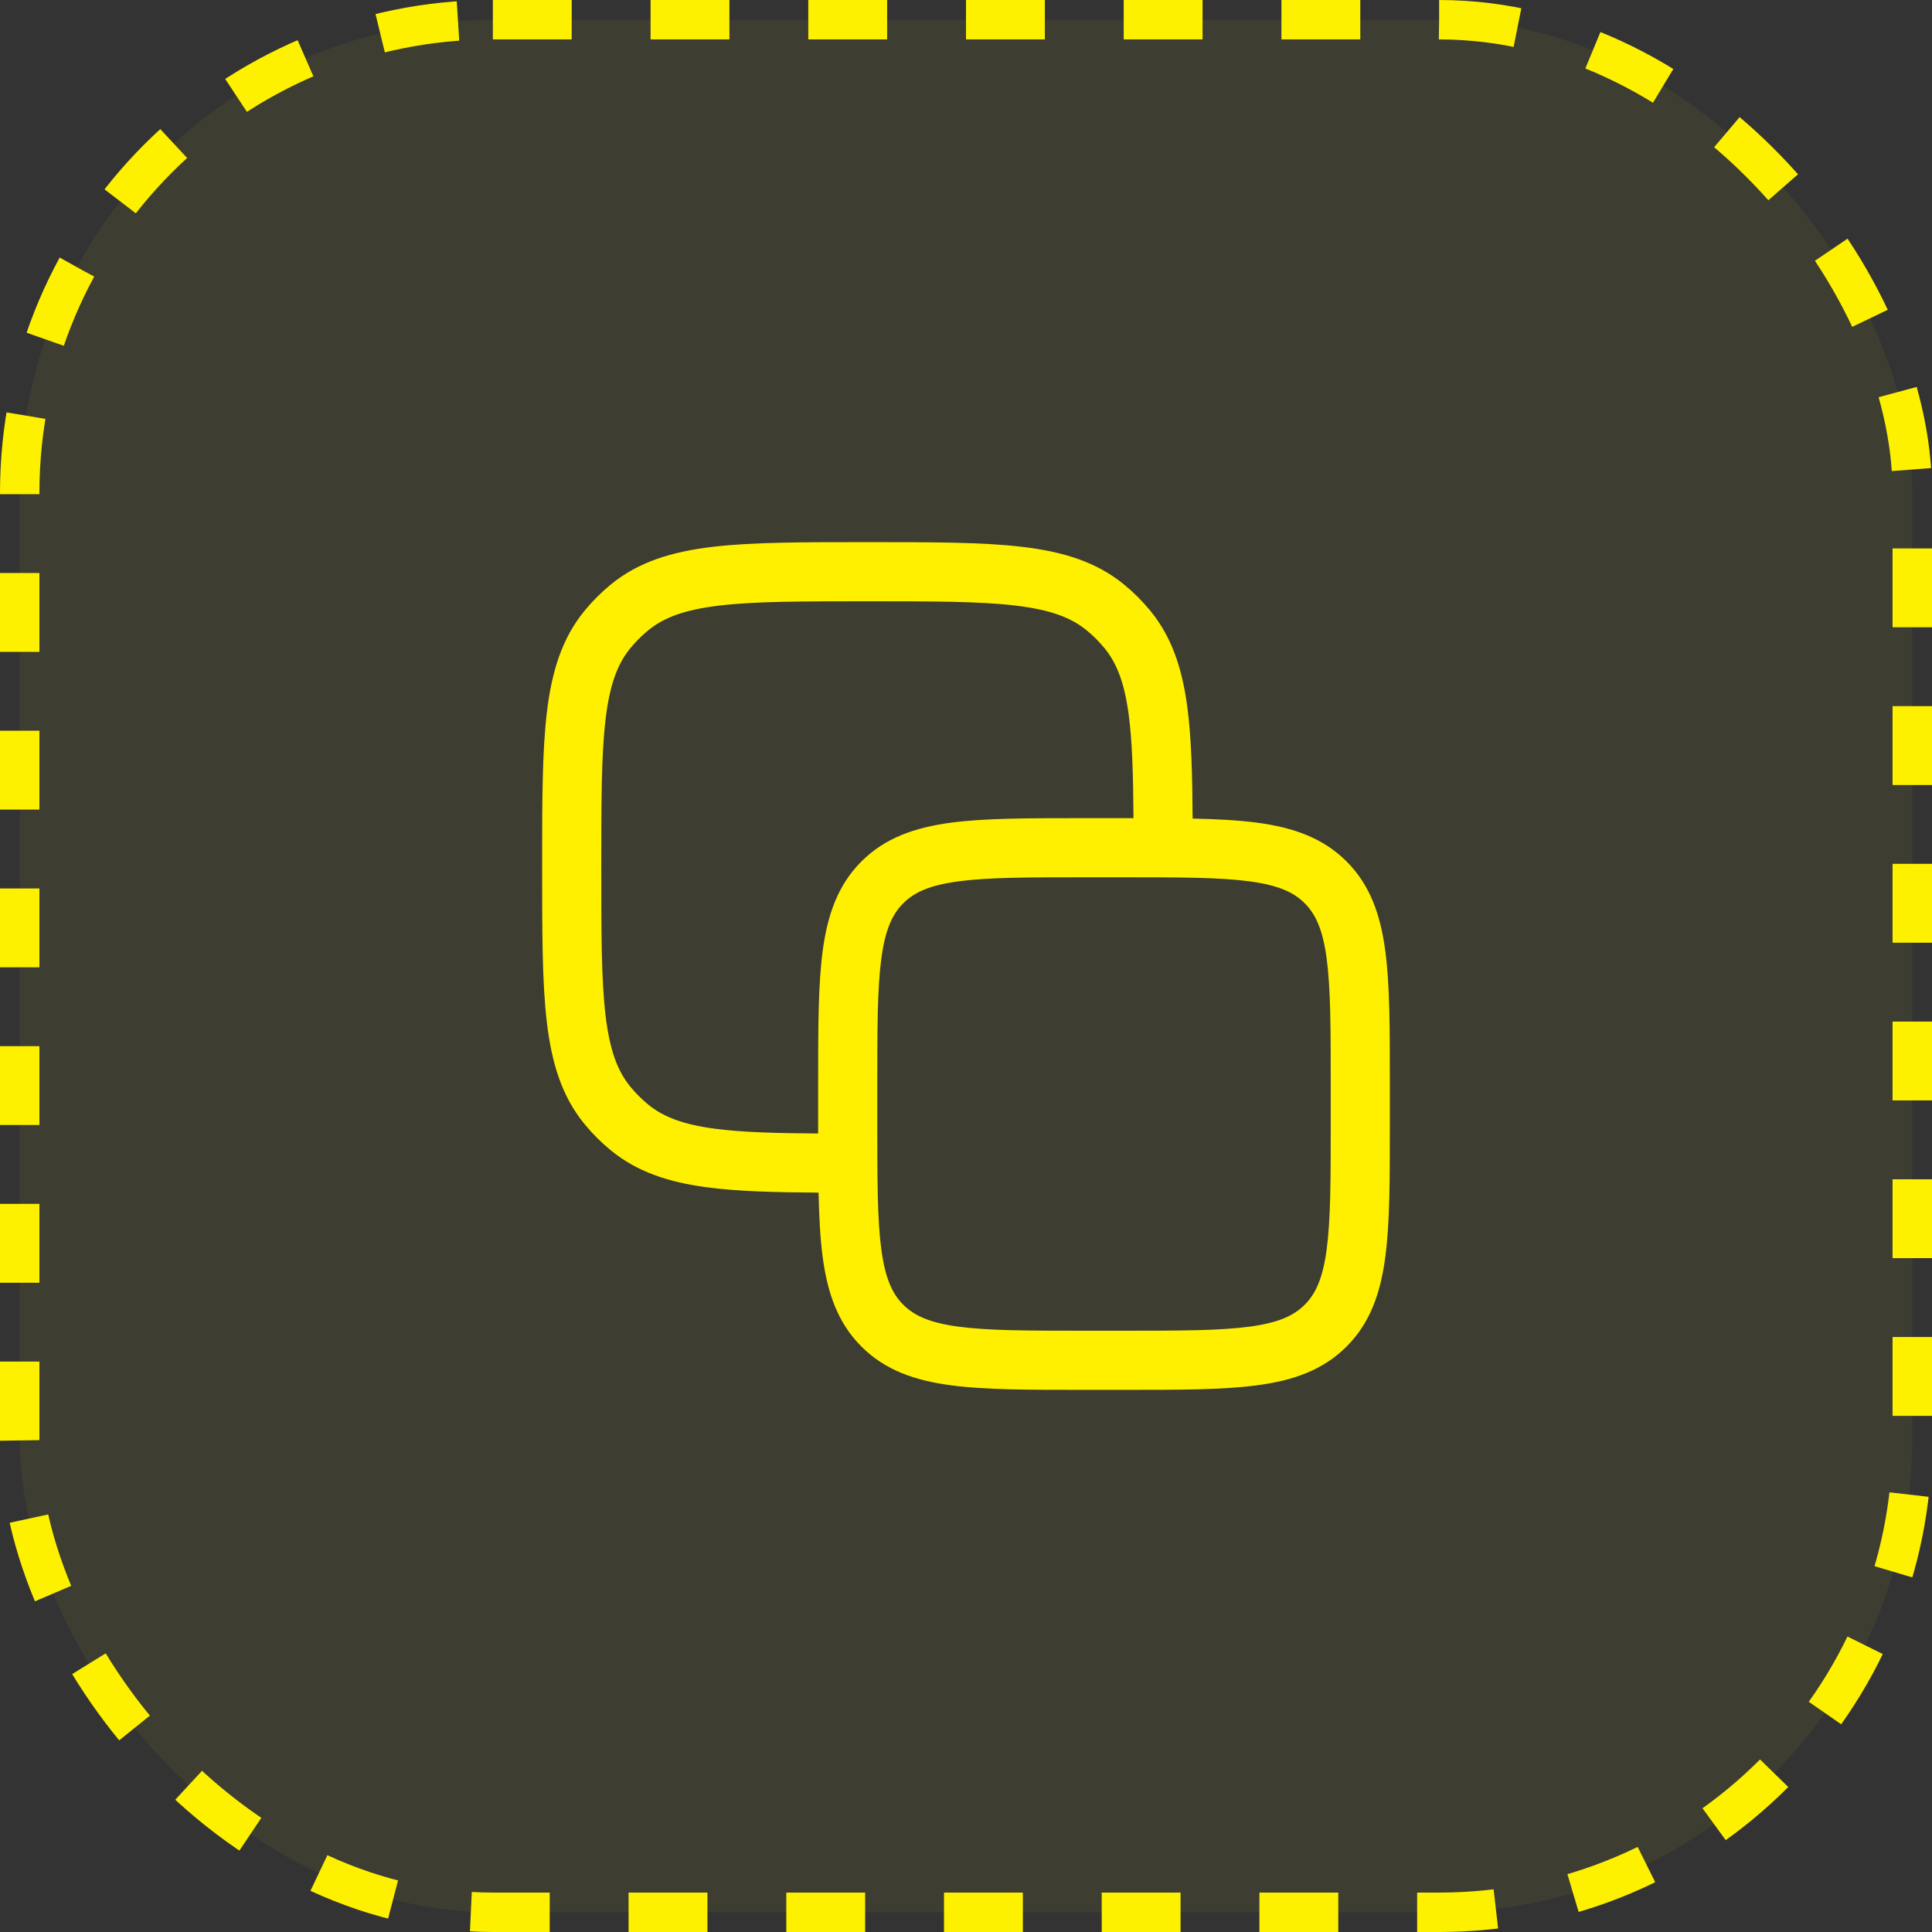 <svg width="49" height="49" viewBox="0 0 49 49" fill="none" xmlns="http://www.w3.org/2000/svg">
<rect x="0" y="0" width="49" height="49" fill="#333333" stroke="none"/>
<rect x="0.5" y="0.5" width="48" height="48" rx="12" fill="#FEF100" fill-opacity="0.05"/>
<rect x="0.5" y="0.5" width="48" height="48" rx="12" stroke="#FEF100" stroke-dasharray="2 2"/>
<path fill-rule="evenodd" clip-rule="evenodd" d="M22.049 13.75H21.951C20.349 13.75 19.079 13.75 18.075 13.869C17.044 13.991 16.196 14.246 15.487 14.828C15.246 15.026 15.026 15.246 14.828 15.487C14.246 16.196 13.991 17.044 13.869 18.075C13.75 19.079 13.75 20.349 13.75 21.951V22.049C13.75 23.651 13.75 24.921 13.869 25.925C13.991 26.956 14.246 27.804 14.828 28.513C15.026 28.754 15.246 28.974 15.487 29.172C16.159 29.723 16.956 29.982 17.915 30.111C18.694 30.216 19.632 30.241 20.761 30.248C20.774 30.87 20.803 31.416 20.866 31.892C20.988 32.792 21.246 33.55 21.848 34.152C22.45 34.754 23.208 35.013 24.108 35.133C24.975 35.25 26.078 35.25 27.445 35.25H28.555C29.922 35.25 31.025 35.25 31.892 35.133C32.792 35.013 33.55 34.754 34.152 34.152C34.754 33.55 35.013 32.792 35.133 31.892C35.25 31.025 35.25 29.922 35.25 28.555V27.445C35.25 26.078 35.25 24.975 35.133 24.108C35.013 23.208 34.754 22.45 34.152 21.848C33.55 21.246 32.792 20.988 31.892 20.866C31.416 20.803 30.87 20.774 30.248 20.761C30.241 19.632 30.216 18.694 30.111 17.915C29.982 16.956 29.723 16.159 29.172 15.487C28.974 15.246 28.754 15.026 28.513 14.828C27.804 14.246 26.956 13.991 25.925 13.869C24.921 13.75 23.651 13.75 22.049 13.75ZM28.748 20.75C28.741 19.64 28.716 18.795 28.625 18.116C28.516 17.308 28.322 16.815 28.012 16.438C27.877 16.274 27.726 16.123 27.562 15.988C27.164 15.662 26.638 15.463 25.749 15.358C24.843 15.251 23.662 15.25 22 15.25C20.338 15.25 19.157 15.251 18.251 15.358C17.362 15.463 16.836 15.662 16.438 15.988C16.274 16.123 16.123 16.274 15.988 16.438C15.662 16.836 15.463 17.362 15.358 18.251C15.251 19.157 15.25 20.338 15.25 22C15.25 23.662 15.251 24.843 15.358 25.749C15.463 26.638 15.662 27.164 15.988 27.562C16.123 27.726 16.274 27.877 16.438 28.012C16.815 28.322 17.308 28.516 18.116 28.625C18.795 28.716 19.64 28.741 20.75 28.748C20.75 28.684 20.75 28.62 20.75 28.555V27.445C20.75 26.078 20.75 24.975 20.866 24.108C20.988 23.208 21.246 22.45 21.848 21.848C22.45 21.246 23.208 20.988 24.108 20.866C24.975 20.75 26.078 20.75 27.445 20.75H28.555C28.62 20.75 28.684 20.75 28.748 20.75ZM22.909 22.909C23.186 22.632 23.574 22.452 24.308 22.353C25.064 22.252 26.065 22.25 27.5 22.25H28.5C29.935 22.25 30.936 22.252 31.692 22.353C32.426 22.452 32.814 22.632 33.091 22.909C33.368 23.186 33.548 23.574 33.647 24.308C33.748 25.064 33.75 26.065 33.75 27.5V28.5C33.75 29.935 33.748 30.936 33.647 31.692C33.548 32.426 33.368 32.814 33.091 33.091C32.814 33.368 32.426 33.548 31.692 33.647C30.936 33.748 29.935 33.75 28.5 33.75H27.5C26.065 33.75 25.064 33.748 24.308 33.647C23.574 33.548 23.186 33.368 22.909 33.091C22.632 32.814 22.452 32.426 22.353 31.692C22.252 30.936 22.25 29.935 22.25 28.5V27.5C22.25 26.065 22.252 25.064 22.353 24.308C22.452 23.574 22.632 23.186 22.909 22.909Z" fill="#FFF000"/>
</svg>

